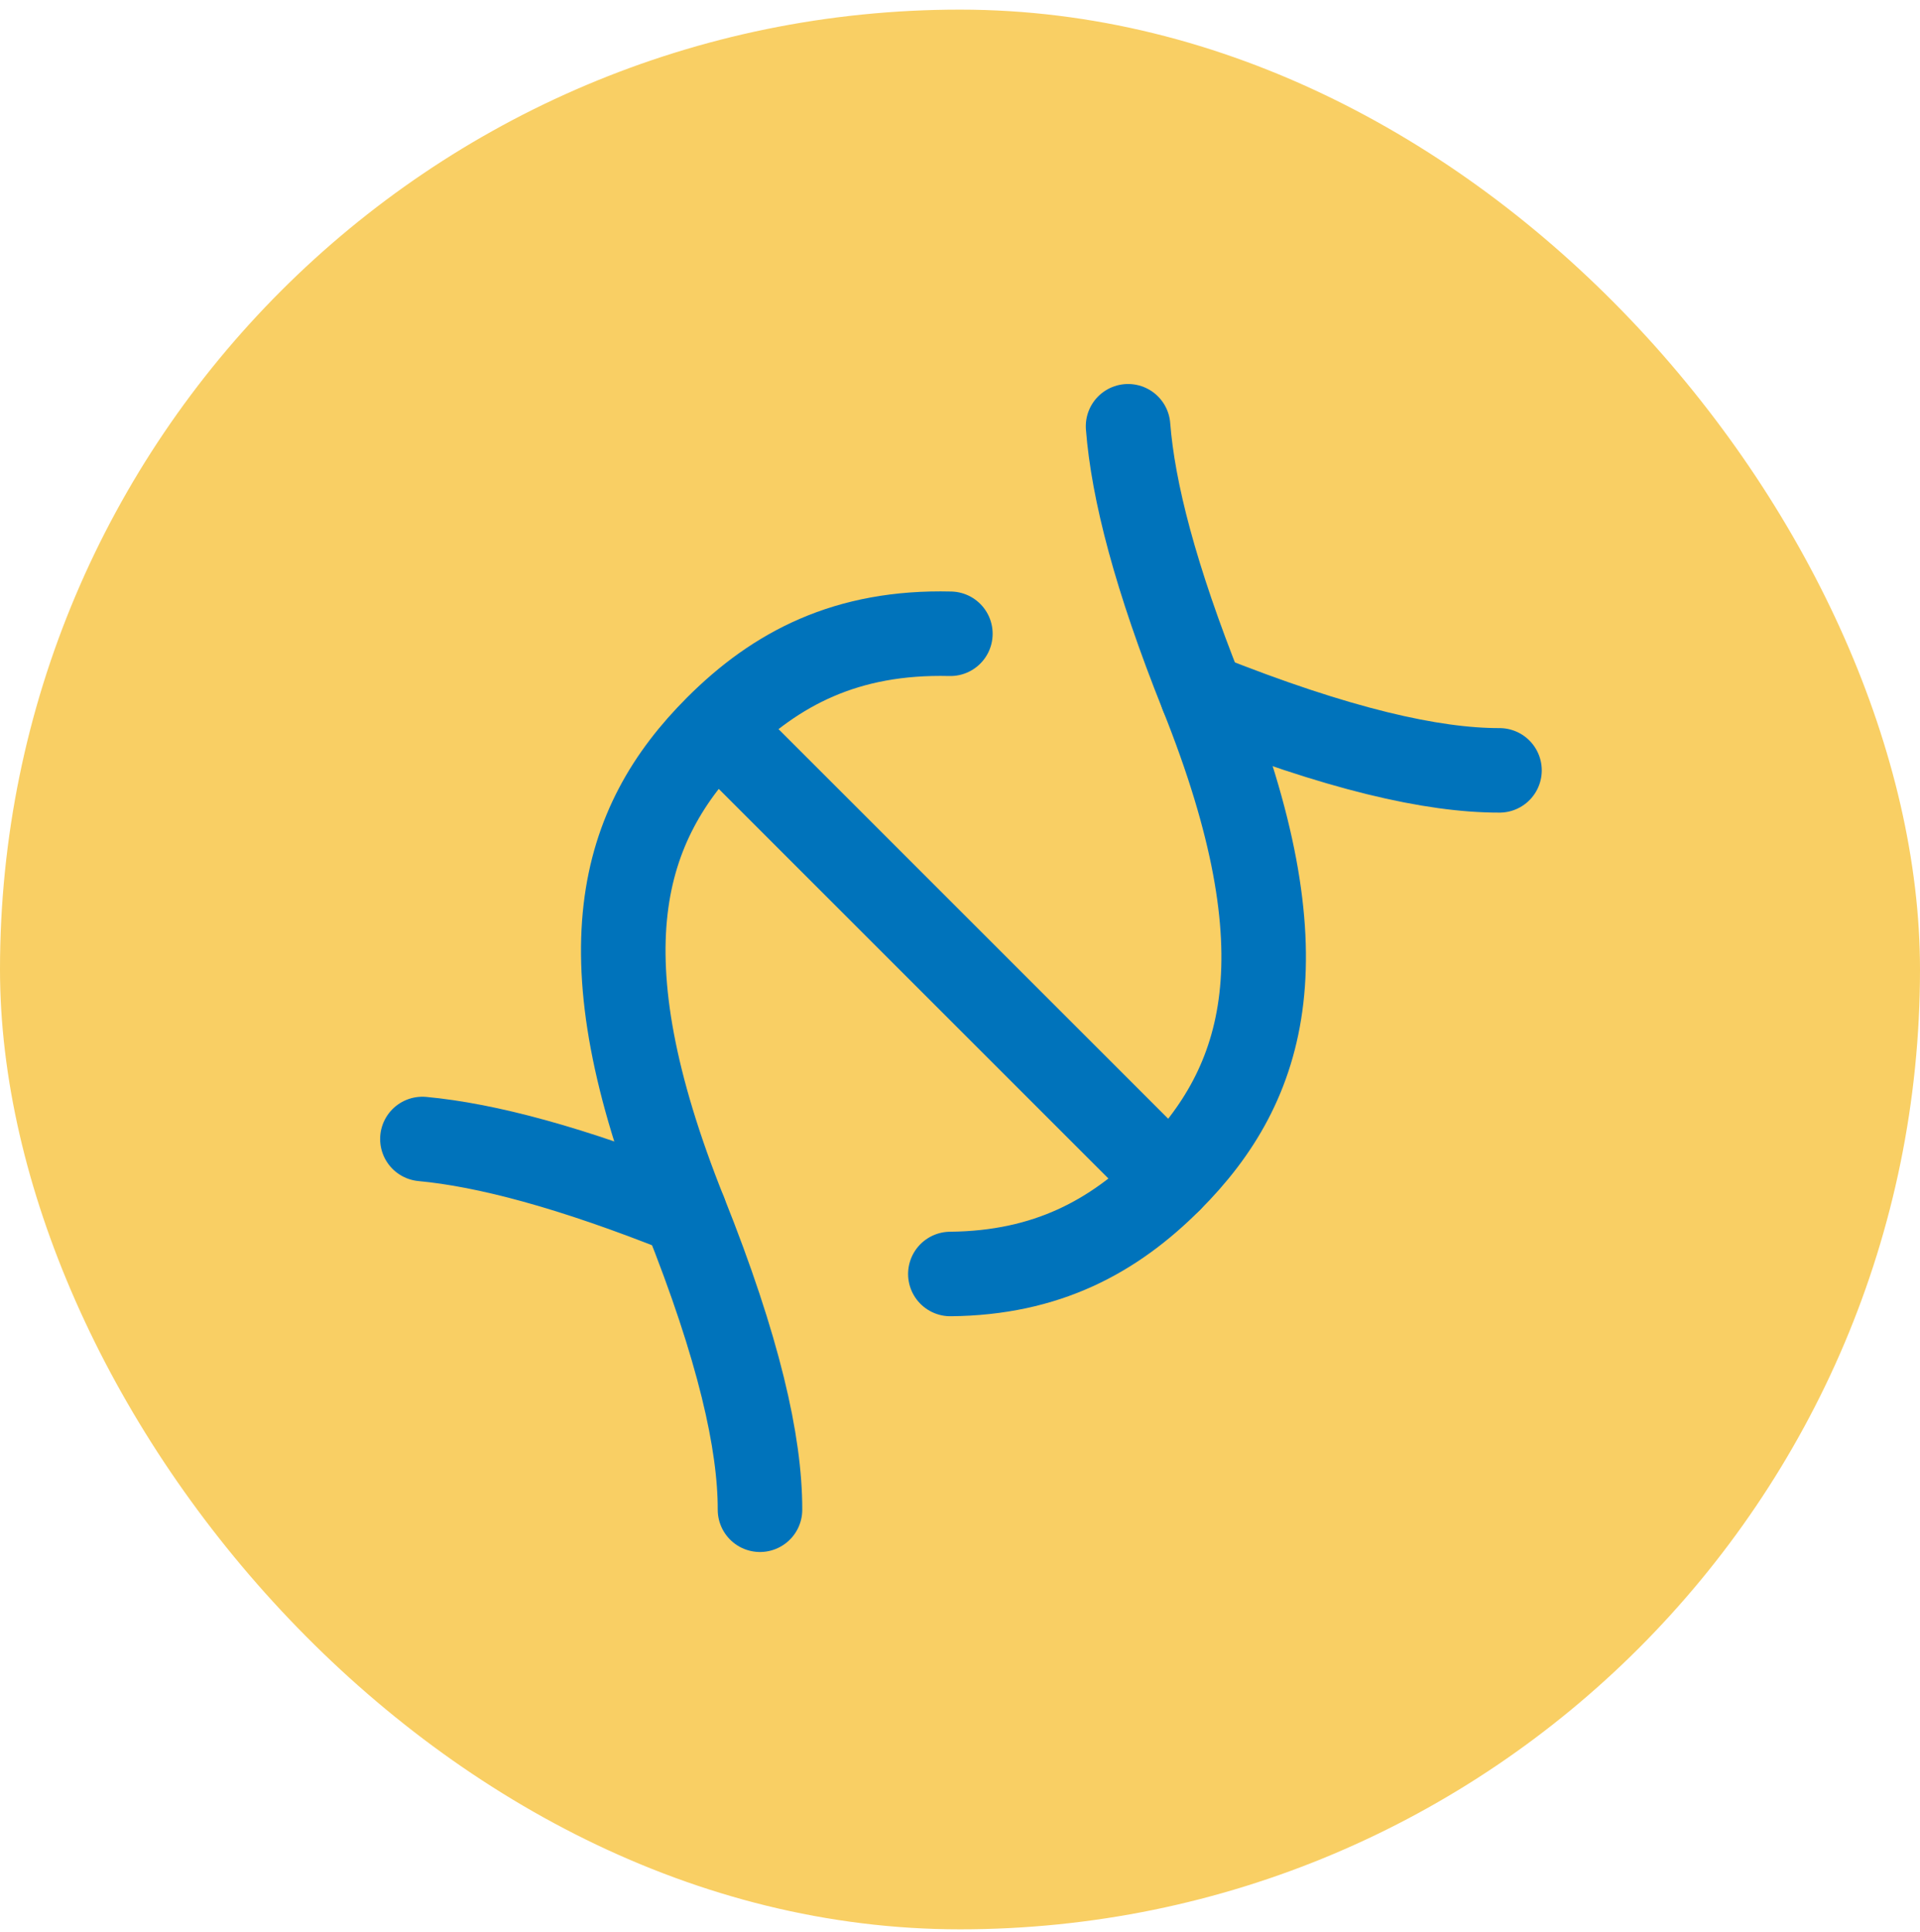 <svg width="159" height="160" viewBox="0 0 159 160" fill="none" xmlns="http://www.w3.org/2000/svg">
<rect y="0.797" width="159" height="159" rx="79.5" fill="#F9CF64"/>
<path d="M56.694 100.438C47.264 96.666 40.255 94.83 34.98 94.337M78.701 105.518C86.695 105.442 92.239 102.407 96.887 97.758C104.926 89.72 108.141 79.001 99.566 57.565C95.663 47.806 93.833 40.639 93.418 35.305" stroke="#0073BB" stroke-width="7" stroke-linecap="round" stroke-linejoin="round"/>
<path d="M99.568 57.563C110.838 62.071 118.651 63.814 124.177 63.805M62.937 125.044C62.946 119.518 61.203 111.705 56.696 100.436C48.121 79 51.337 68.281 59.375 60.243C64.242 55.377 70.09 52.278 78.703 52.492" stroke="#0073BB" stroke-width="7" stroke-linecap="round" stroke-linejoin="round"/>
<path d="M59.399 60.269L96.88 97.751" stroke="#0073BB" stroke-width="7" stroke-linecap="round" stroke-linejoin="round"/>
</svg>
